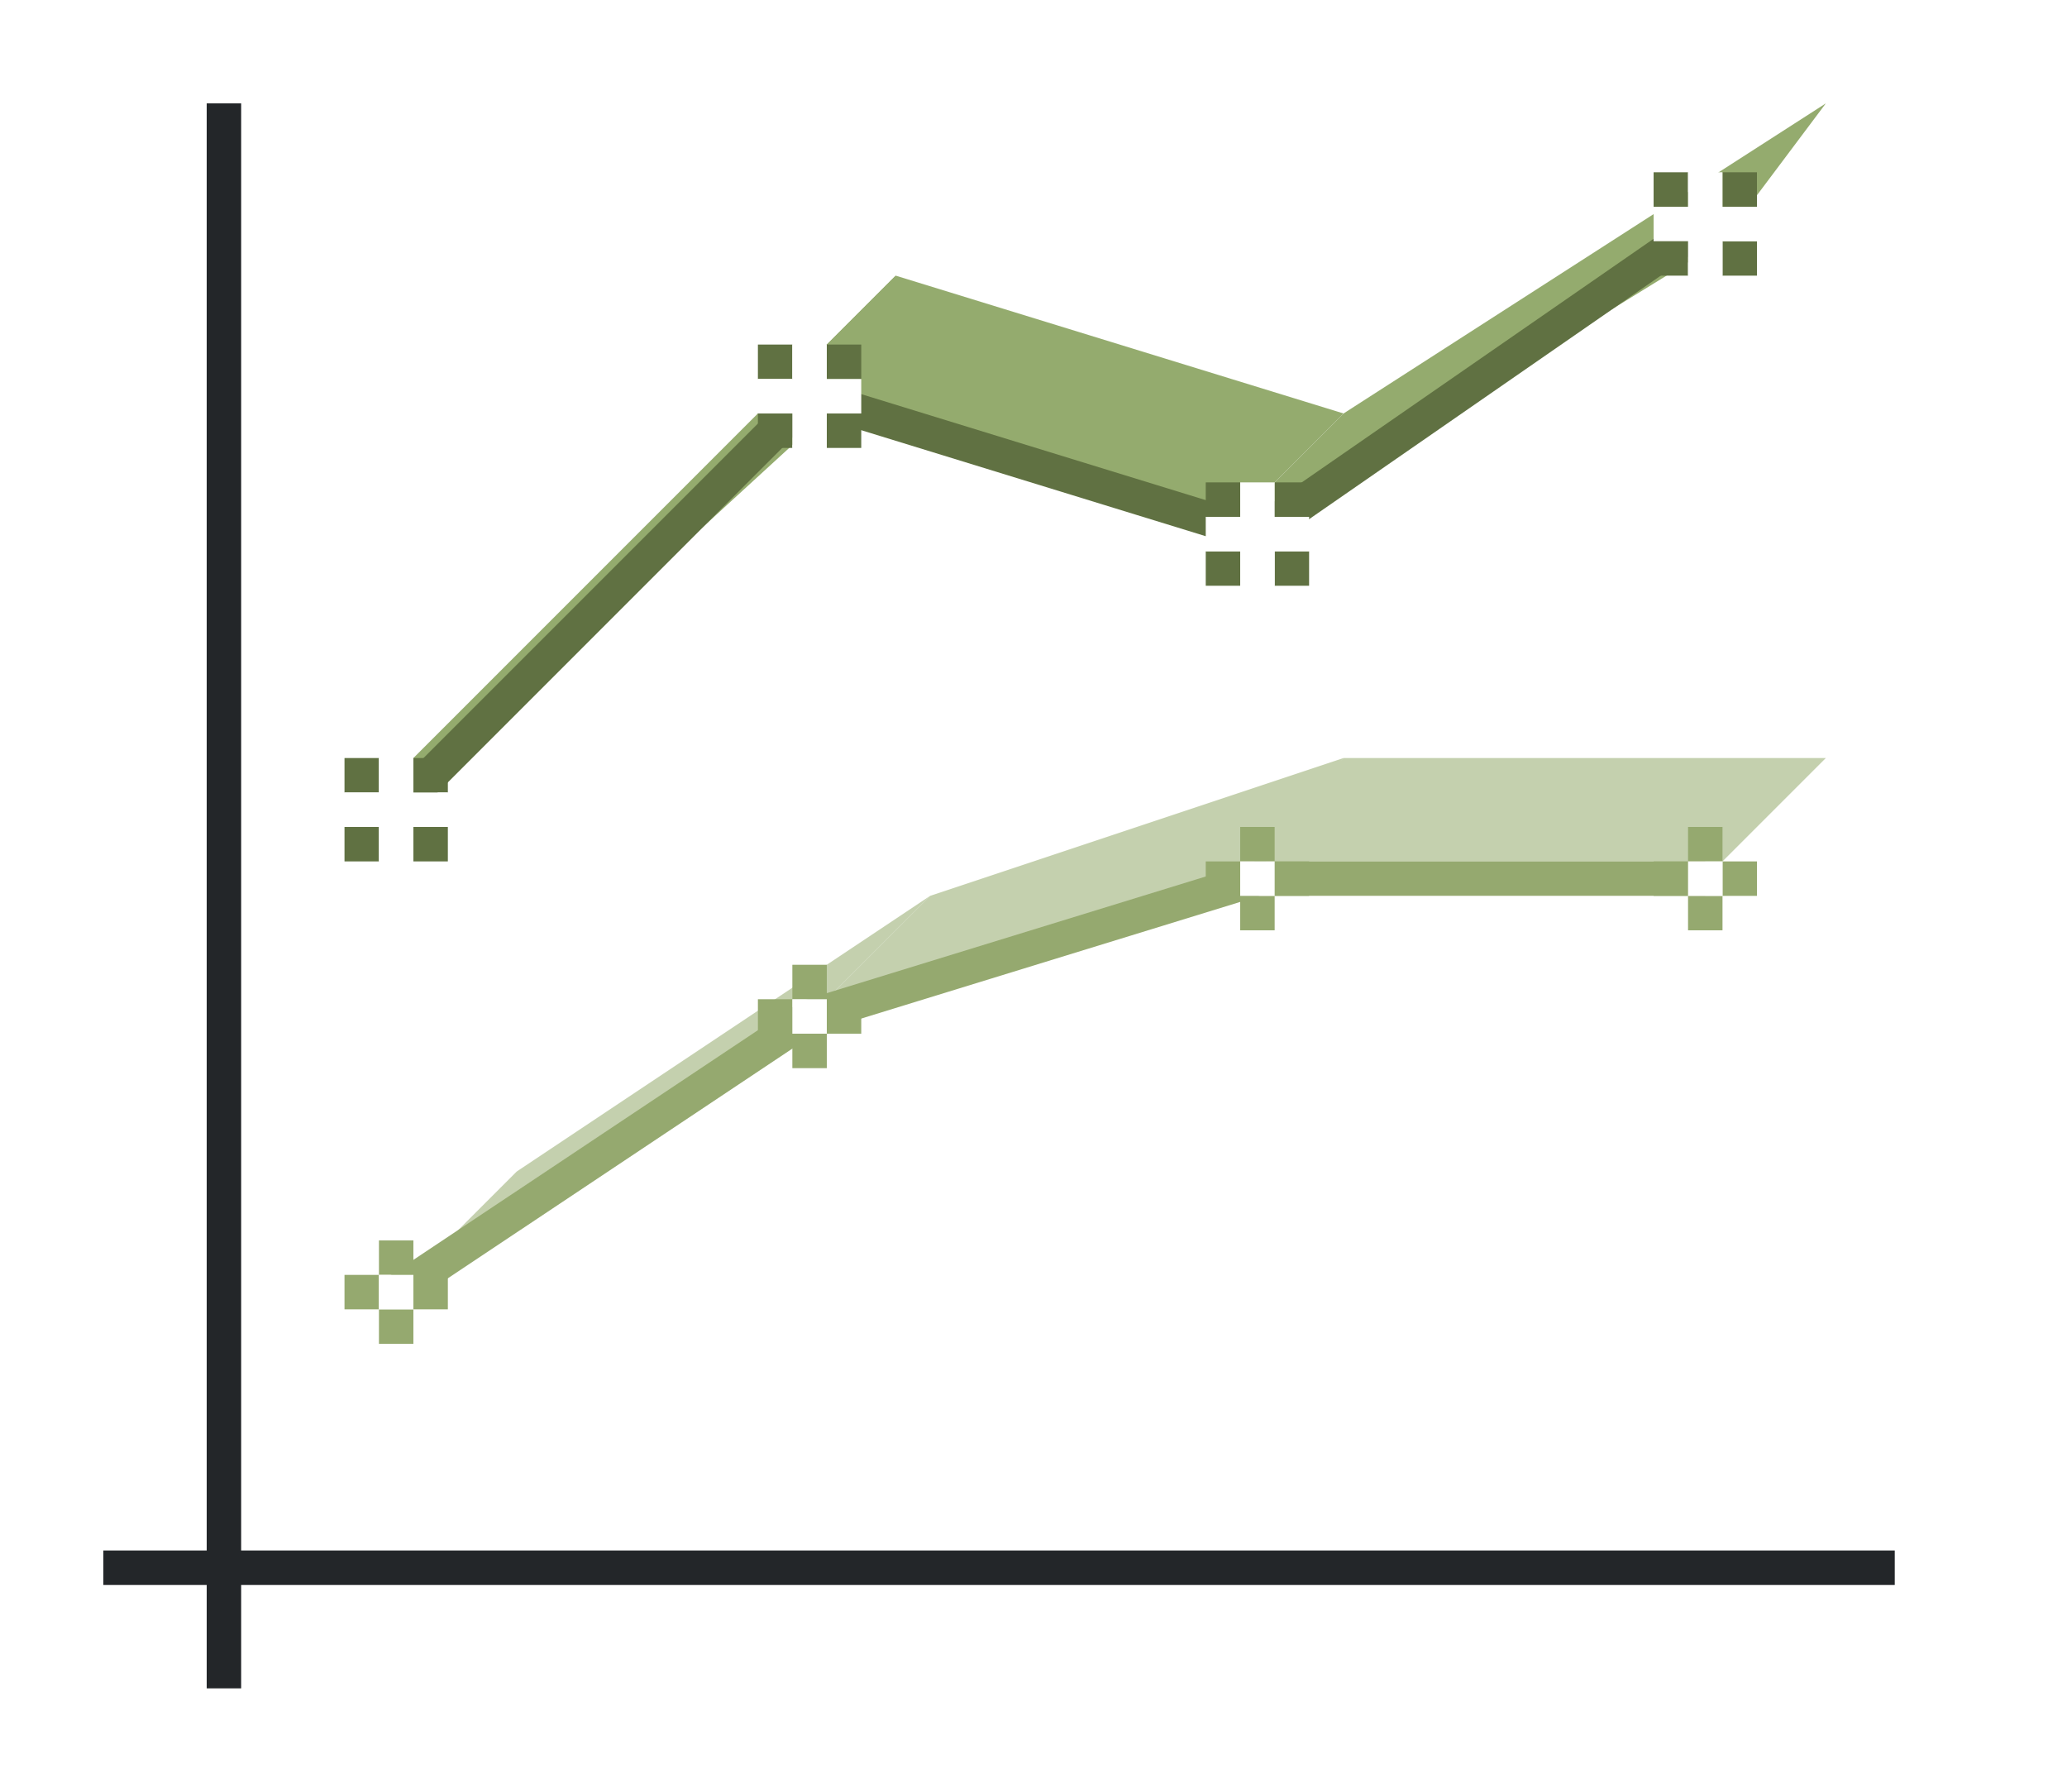 <?xml version="1.0" encoding="UTF-8" standalone="no"?>
<svg
   xmlns:dc="http://purl.org/dc/elements/1.1/"
   xmlns:cc="http://creativecommons.org/ns#"
   xmlns:rdf="http://www.w3.org/1999/02/22-rdf-syntax-ns#"
   xmlns:svg="http://www.w3.org/2000/svg"
   xmlns="http://www.w3.org/2000/svg"
   xmlns:sodipodi="http://sodipodi.sourceforge.net/DTD/sodipodi-0.dtd"
   xmlns:inkscape="http://www.inkscape.org/namespaces/inkscape"
   height="52"
   viewBox="0 0 60 52"
   width="60"
   version="1.1"
   id="svg132"
   sodipodi:docname="stackdirect3d_52x60.svg"
   inkscape:version="1.0.1 (3bc2e813f5, 2020-09-07)">
  <defs
     id="defs136" />
  <sodipodi:namedview
     pagecolor="#ffffff"
     bordercolor="#666666"
     borderopacity="1"
     objecttolerance="10"
     gridtolerance="10"
     guidetolerance="10"
     inkscape:pageopacity="0"
     inkscape:pageshadow="2"
     inkscape:window-width="1920"
     inkscape:window-height="1016"
     id="namedview134"
     showgrid="false"
     inkscape:zoom="11.313709"
     inkscape:cx="45.792438"
     inkscape:cy="13.627791"
     inkscape:window-x="0"
     inkscape:window-y="27"
     inkscape:window-maximized="1"
     inkscape:current-layer="svg132" />
  <path
     d="m 0,0 h 60 v 52 h -60 z"
     fill="#ffffff"
     id="path2" />
  <path
     d="m 24,12 -12,11 v -1 l 14,-14 z"
     fill="#945c93"
     id="path4"
     style="fill-rule:evenodd;fill:#94ab6e;fill-opacity:1" />
  <path
     d="m 36,15 -13,-4 3,-3 13,4 z"
     fill="#987197"
     id="path6"
     style="fill-rule:evenodd;fill:#94ab6e;fill-opacity:1" />
  <path
     d="m 50,7 -13,8 h -1 l 3,-3 14,-9 z"
     fill="#945c93"
     id="path8"
     style="fill-rule:evenodd;fill:#94ab6e;fill-opacity:1" />
  <path
     d="m 50,25 h -14 l 3,-3 h 14 z"
     fill="#fe865c"
     id="path10"
     style="fill-rule:evenodd;fill:#c4d0ae;fill-opacity:1" />
  <path
     d="m 36,26 -12,3 3,-3 12,-4 z"
     fill="#fe865c"
     id="path12"
     style="fill-rule:evenodd;fill:#c4d0ae;fill-opacity:1" />
  <path
     d="m 24,29 -12,8 3,-3 12,-8 z"
     fill="#fe865c"
     id="path14"
     style="fill-rule:evenodd;fill:#c4d0ae;fill-opacity:1" />
  <path
     d="m 36.426,24.999 -13.143,4.045 -12.061,8.039 0.555,0.832 11.939,-7.959 12.859,-3.957 h 12.924 v -1 z"
     fill="#e95420"
     id="path16"
     style="fill-rule:evenodd;fill:#95a96f;fill-opacity:1" />
  <path
     d="m 3,45 h 52 v 1 h -52 z"
     fill="#232629"
     id="path20" />
  <path
     d="m 6,3 h 1 v 46 h -1 z"
     fill="#232629"
     id="path22" />
  <g
     fill="#e95420"
     id="g32"
     transform="translate(0,-1000.362)"
     style="fill:#95a96f;fill-opacity:1">
    <path
       d="m 48,1025.362 h 1 v 1 h -1 z"
       id="path24"
       style="fill:#95a96f;fill-opacity:1" />
    <path
       d="m 49,1024.362 h 1 v 1 h -1 z"
       id="path26"
       style="fill:#95a96f;fill-opacity:1" />
    <path
       d="m 49,1026.362 h 1 v 1 h -1 z"
       id="path28"
       style="fill:#95a96f;fill-opacity:1" />
    <path
       d="m 50,1025.362 h 1 v 1 h -1 z"
       id="path30"
       style="fill:#95a96f;fill-opacity:1" />
  </g>
  <path
     d="m 49,25 h 1 v 1 h -1 z"
     fill="#ffffff"
     id="path34" />
  <g
     fill="#e95420"
     id="g44"
     transform="translate(0,-1000.362)"
     style="fill:#95a96f;fill-opacity:1">
    <path
       d="m 35,1025.362 h 1 v 1 h -1 z"
       id="path36"
       style="fill:#95a96f;fill-opacity:1" />
    <path
       d="m 36,1024.362 h 1 v 1 h -1 z"
       id="path38"
       style="fill:#95a96f;fill-opacity:1" />
    <path
       d="m 36,1026.362 h 1 v 1 h -1 z"
       id="path40"
       style="fill:#95a96f;fill-opacity:1" />
    <path
       d="m 37,1025.362 h 1 v 1 h -1 z"
       id="path42"
       style="fill:#95a96f;fill-opacity:1" />
  </g>
  <path
     d="m 36,25 h 1 v 1 h -1 z"
     fill="#ffffff"
     id="path46" />
  <g
     fill="#e95420"
     id="g56"
     transform="translate(0,-1000.362)"
     style="fill:#95a96f;fill-opacity:1">
    <path
       d="m 10,1037.362 h 1 v 1 h -1 z"
       id="path48"
       style="fill:#95a96f;fill-opacity:1" />
    <path
       d="m 11,1036.362 h 1 v 1 h -1 z"
       id="path50"
       style="fill:#95a96f;fill-opacity:1" />
    <path
       d="m 11,1038.362 h 1 v 1 h -1 z"
       id="path52"
       style="fill:#95a96f;fill-opacity:1" />
    <path
       d="m 12,1037.362 h 1 v 1 h -1 z"
       id="path54"
       style="fill:#95a96f;fill-opacity:1" />
  </g>
  <path
     d="m 11,37 h 1 v 1 h -1 z"
     fill="#ffffff"
     id="path58" />
  <g
     fill="#e95420"
     id="g68"
     transform="translate(0,-1000.362)"
     style="fill:#95a96f;fill-opacity:1">
    <path
       d="m 22,1029.362 h 1 v 1 h -1 z"
       id="path60"
       style="fill:#95a96f;fill-opacity:1" />
    <path
       d="m 23,1028.362 h 1 v 1 h -1 z"
       id="path62"
       style="fill:#95a96f;fill-opacity:1" />
    <path
       d="m 23,1030.362 h 1 v 1 h -1 z"
       id="path64"
       style="fill:#95a96f;fill-opacity:1" />
    <path
       d="m 24,1029.362 h 1 v 1 h -1 z"
       id="path66"
       style="fill:#95a96f;fill-opacity:1" />
  </g>
  <path
     d="m 23,29 h 1 v 1 h -1 z"
     fill="#ffffff"
     id="path70" />
  <path
     d="m 49.215,6.089 -12.801,8.861 -13.055,-4.016 -12.213,12.213 0.707,0.707 11.787,-11.787 12.943,3.982 13.199,-9.139 z"
     fill="#77216f"
     fill-rule="evenodd"
     id="path72"
     style="fill:#607142;fill-opacity:1" />
  <g
     fill="#77216f"
     id="g82"
     transform="translate(-5,-1001.362)"
     style="fill:#607142;fill-opacity:1">
    <path
       d="m 27,1011.362 h 1 v 1 h -1 z"
       id="path74"
       style="fill:#607142;fill-opacity:1" />
    <path
       d="m 29,1011.362 h 1 v 1 h -1 z"
       id="path76"
       style="fill:#607142;fill-opacity:1" />
    <path
       d="m 27,1013.362 h 1 v 1 h -1 z"
       id="path78"
       style="fill:#607142;fill-opacity:1" />
    <path
       d="m 29,1013.362 h 1 v 1 h -1 z"
       id="path80"
       style="fill:#607142;fill-opacity:1" />
  </g>
  <path
     d="m 23,10 v 1 h -1 v 1 h 1 v 1 h 1 v -1 h 1 v -1 h -1 v -1 z"
     fill="#ffffff"
     id="path84" />
  <g
     fill="#77216f"
     id="g96"
     transform="translate(0,-1014.362)"
     style="fill:#607142;fill-opacity:1">
    <path
       d="m 48,1019.362 h 1 v 1 h -1 z"
       id="path88"
       style="fill:#607142;fill-opacity:1" />
    <path
       d="m 50,1019.362 h 1 v 1 h -1 z"
       id="path90"
       style="fill:#607142;fill-opacity:1" />
    <path
       d="m 48,1021.362 h 1 v 1 h -1 z"
       id="path92"
       style="fill:#607142;fill-opacity:1" />
    <path
       d="m 50,1021.362 h 1 v 1 h -1 z"
       id="path94"
       style="fill:#607142;fill-opacity:1" />
  </g>
  <path
     d="m 49,5 v 1 h -1 v 1 h 1 v 1 h 1 v -1 h 1 v -1 h -1 v -1 z"
     fill="#ffffff"
     id="path98" />
  <g
     fill="#77216f"
     id="g110"
     transform="translate(-4,-1021.362)"
     style="fill:#607142;fill-opacity:1">
    <path
       d="m 39,1035.362 h 1 v 1 h -1 z"
       id="path102"
       style="fill:#607142;fill-opacity:1" />
    <path
       d="m 41,1035.362 h 1 v 1 h -1 z"
       id="path104"
       style="fill:#607142;fill-opacity:1" />
    <path
       d="m 39,1037.362 h 1 v 1 h -1 z"
       id="path106"
       style="fill:#607142;fill-opacity:1" />
    <path
       d="m 41,1037.362 h 1 v 1 h -1 z"
       id="path108"
       style="fill:#607142;fill-opacity:1" />
  </g>
  <path
     d="m 36,14 v 1 h -1 v 1 h 1 v 1 h 1 v -1 h 1 v -1 h -1 v -1 z"
     fill="#ffffff"
     id="path112"
     style="fill:#ffffff;fill-opacity:1" />
  <g
     fill="#77216f"
     id="g124"
     transform="translate(0,-1012.362)"
     style="fill:#607142;fill-opacity:1">
    <path
       d="m 10,1034.362 h 1 v 1 h -1 z"
       id="path116"
       style="fill:#607142;fill-opacity:1" />
    <path
       d="m 12,1034.362 h 1 v 1 h -1 z"
       id="path118"
       style="fill:#607142;fill-opacity:1" />
    <path
       d="m 10,1036.362 h 1 v 1 h -1 z"
       id="path120"
       style="fill:#607142;fill-opacity:1" />
    <path
       d="m 12,1036.362 h 1 v 1 h -1 z"
       id="path122"
       style="fill:#607142;fill-opacity:1" />
  </g>
  <path
     d="m 11,22 v 1 h -1 v 1 h 1 v 1 h 1 v -1 h 1 v -1 h -1 v -1 z"
     fill="#ffffff"
     id="path126" />
</svg>
